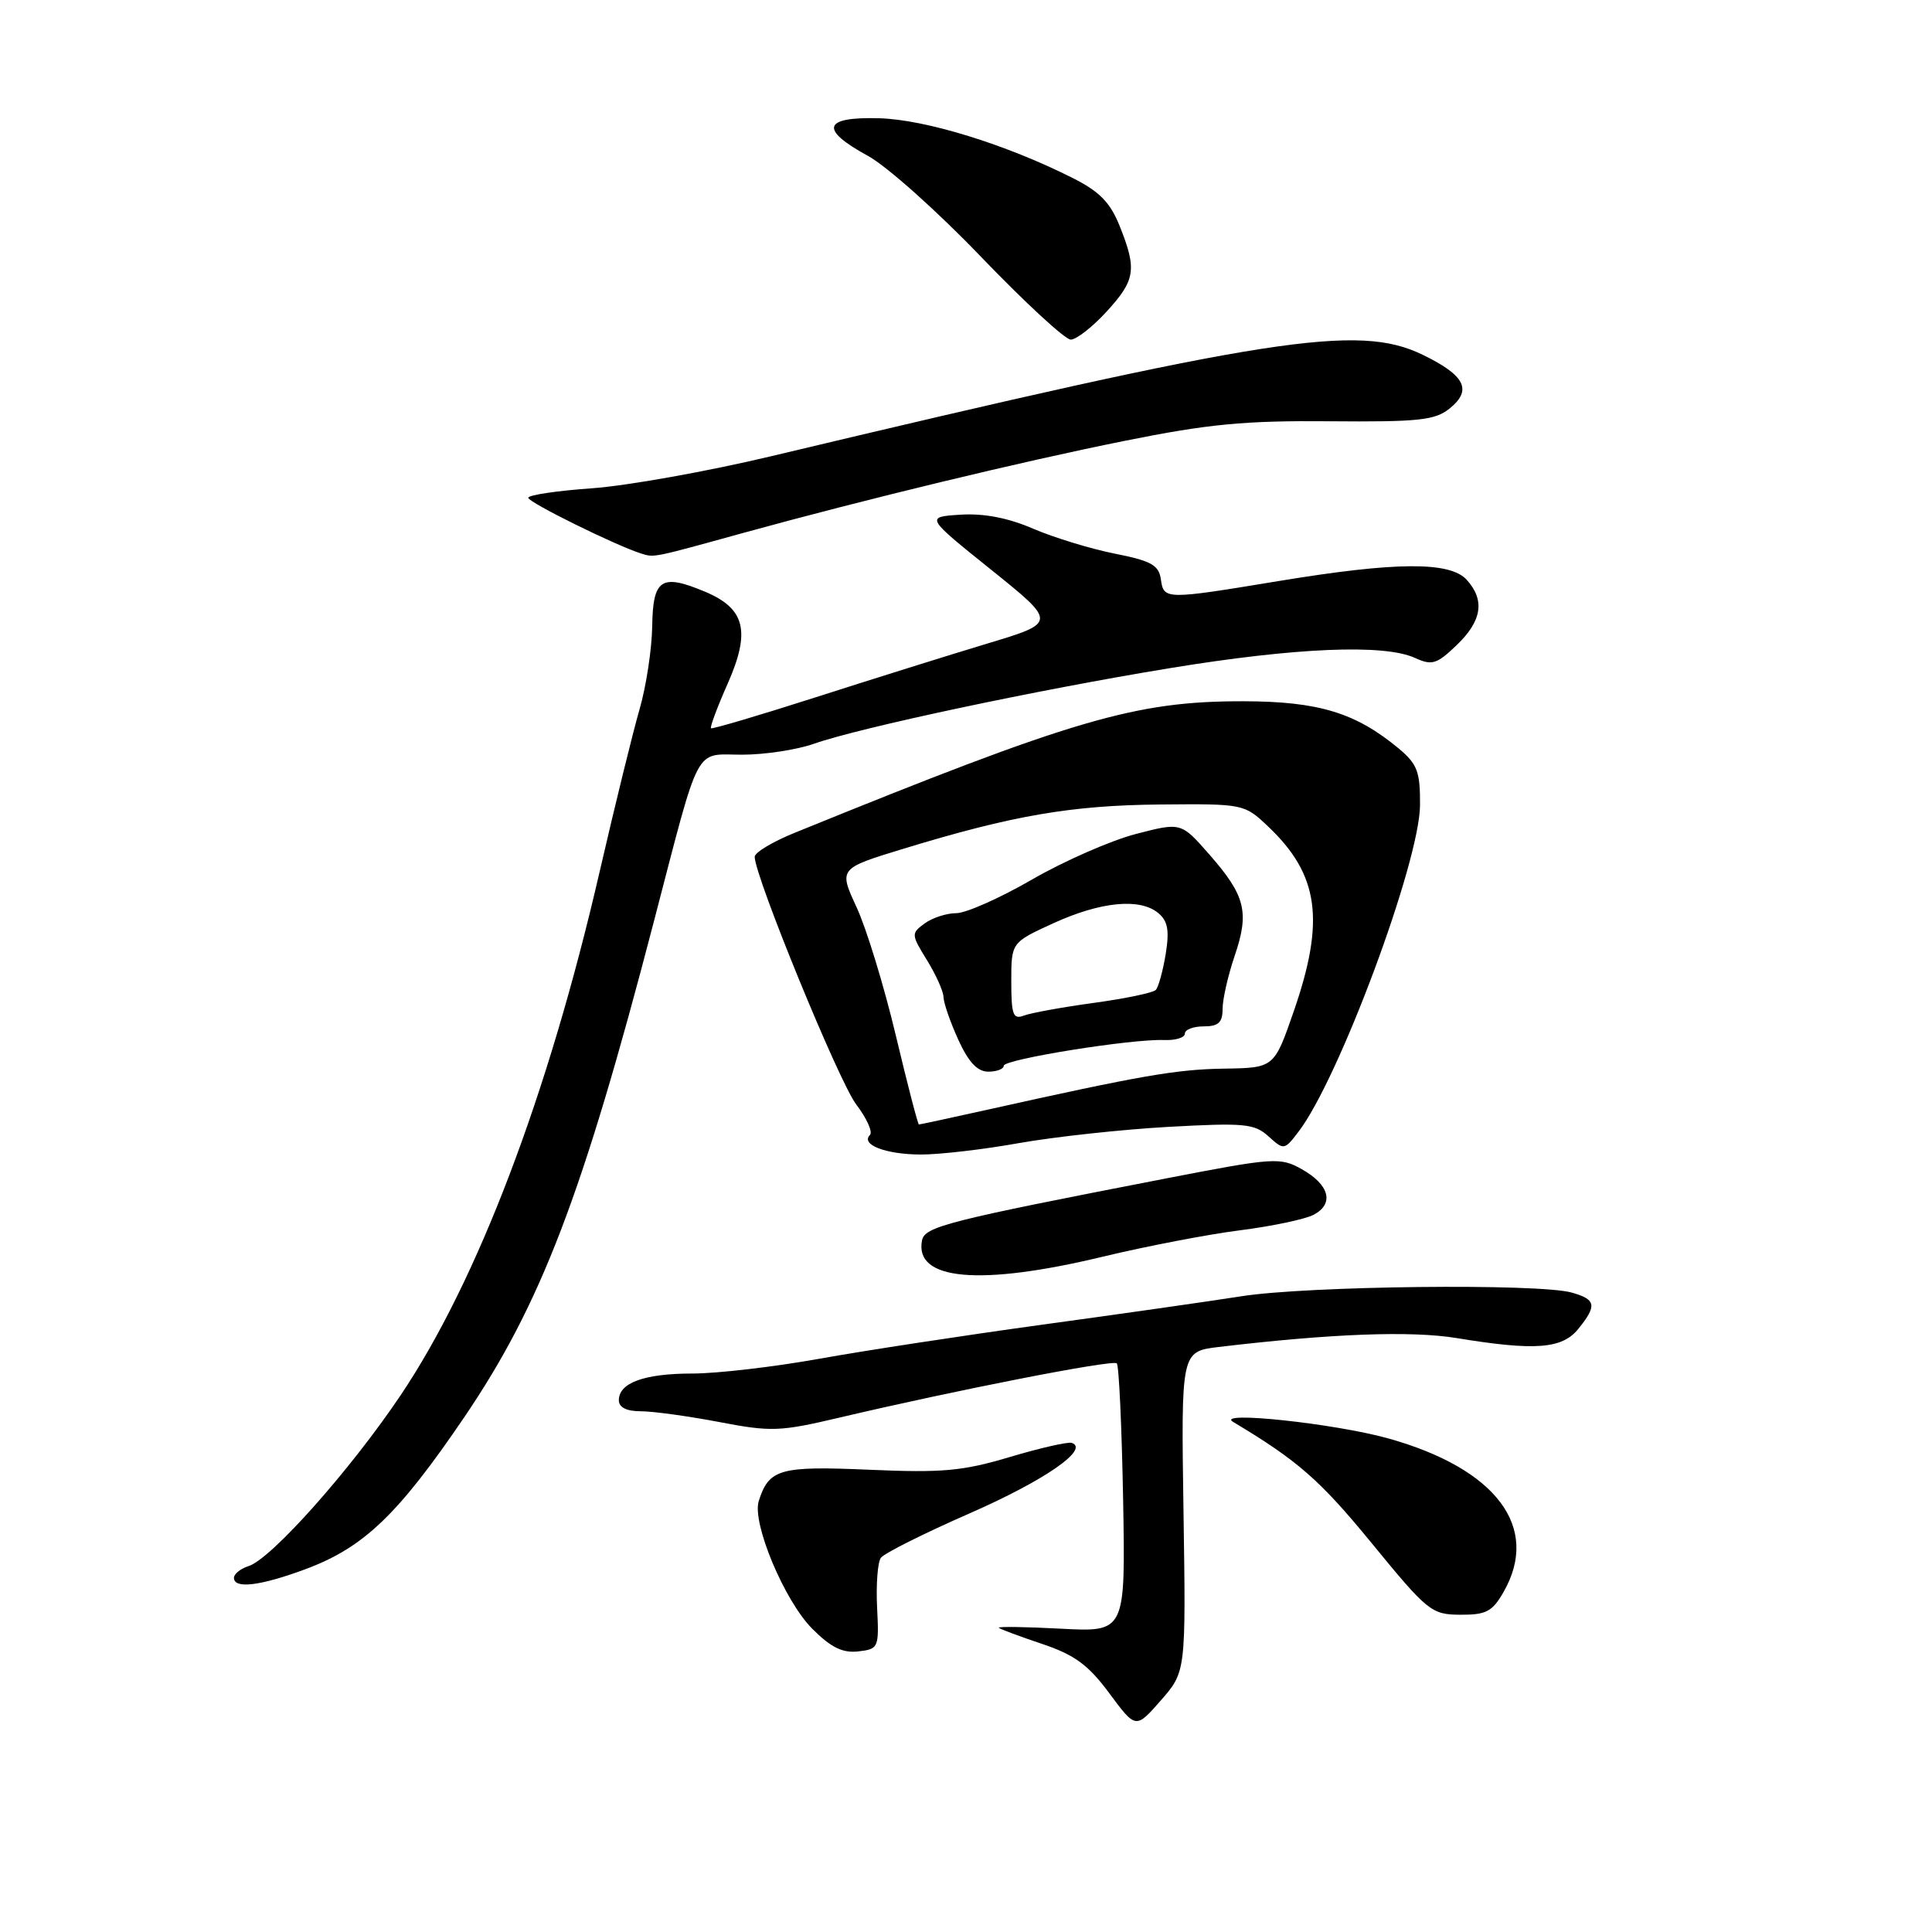 <?xml version="1.0" encoding="UTF-8" standalone="no"?>
<!DOCTYPE svg PUBLIC "-//W3C//DTD SVG 1.1//EN" "http://www.w3.org/Graphics/SVG/1.1/DTD/svg11.dtd" >
<svg xmlns="http://www.w3.org/2000/svg" xmlns:xlink="http://www.w3.org/1999/xlink" version="1.1" viewBox="0 0 256 256">
 <g >
 <path fill="currentColor"
d=" M 156.82 200.29 C 156.50 179.08 156.50 179.08 161.50 178.48 C 176.39 176.71 186.95 176.31 193.00 177.30 C 203.40 179.01 206.99 178.74 209.13 176.09 C 211.64 172.99 211.49 172.18 208.25 171.27 C 203.86 170.04 173.26 170.38 164.50 171.76 C 160.10 172.45 148.18 174.15 138.00 175.54 C 127.83 176.94 114.58 178.96 108.58 180.04 C 102.57 181.12 95.00 182.00 91.76 182.00 C 85.38 182.00 82.00 183.22 82.00 185.54 C 82.00 186.49 83.02 187.00 84.91 187.00 C 86.51 187.00 91.17 187.64 95.27 188.42 C 102.14 189.74 103.35 189.70 111.10 187.87 C 126.71 184.19 147.46 180.13 147.98 180.65 C 148.27 180.93 148.64 189.06 148.82 198.71 C 149.13 216.26 149.13 216.26 140.58 215.81 C 135.88 215.56 132.17 215.51 132.35 215.69 C 132.53 215.87 135.11 216.83 138.09 217.83 C 142.40 219.28 144.21 220.61 147.00 224.38 C 150.50 229.10 150.50 229.10 153.82 225.31 C 157.14 221.51 157.14 221.51 156.82 200.29 Z  M 116.22 213.00 C 116.07 209.97 116.29 207.01 116.72 206.42 C 117.15 205.82 122.45 203.17 128.50 200.52 C 138.39 196.18 144.41 192.03 142.02 191.19 C 141.53 191.02 137.84 191.86 133.81 193.06 C 127.56 194.93 124.86 195.17 115.19 194.75 C 103.31 194.23 101.89 194.64 100.54 198.89 C 99.61 201.79 103.94 212.12 107.63 215.82 C 110.09 218.29 111.65 219.06 113.72 218.82 C 116.42 218.51 116.49 218.35 116.22 213.00 Z  M 199.25 210.91 C 204.11 202.38 198.28 194.62 184.00 190.61 C 176.85 188.61 160.86 186.91 163.41 188.42 C 171.95 193.53 174.90 196.11 181.71 204.42 C 189.17 213.53 189.67 213.94 193.50 213.96 C 196.93 213.98 197.75 213.55 199.25 210.91 Z  M 40.59 207.88 C 48.23 205.02 52.78 200.65 61.51 187.80 C 71.67 172.83 77.18 158.42 86.63 122.15 C 92.89 98.14 91.91 100.00 98.35 100.00 C 101.32 100.00 105.58 99.35 107.83 98.56 C 113.89 96.42 137.44 91.41 154.98 88.54 C 171.65 85.80 183.38 85.31 187.47 87.17 C 189.75 88.21 190.37 88.02 193.02 85.48 C 196.37 82.27 196.79 79.53 194.35 76.83 C 192.13 74.38 184.97 74.43 169.50 76.98 C 154.34 79.48 154.21 79.48 153.82 76.75 C 153.55 74.88 152.53 74.31 147.71 73.36 C 144.53 72.73 139.67 71.24 136.91 70.06 C 133.56 68.61 130.34 68.00 127.25 68.20 C 122.62 68.50 122.62 68.50 131.34 75.50 C 140.05 82.50 140.05 82.50 130.77 85.29 C 125.67 86.83 115.42 90.04 108.00 92.42 C 100.58 94.80 94.37 96.63 94.21 96.50 C 94.05 96.36 95.04 93.70 96.42 90.59 C 99.49 83.64 98.74 80.63 93.41 78.40 C 87.61 75.97 86.51 76.70 86.42 83.02 C 86.37 86.03 85.62 90.97 84.74 94.00 C 83.86 97.03 81.49 106.69 79.46 115.48 C 72.64 145.08 63.26 169.74 53.07 184.90 C 46.39 194.83 35.94 206.57 32.93 207.52 C 31.87 207.86 31.00 208.55 31.00 209.07 C 31.00 210.58 34.54 210.14 40.59 207.88 Z  M 146.20 166.50 C 151.90 165.13 160.05 163.56 164.31 163.02 C 168.57 162.48 172.97 161.55 174.09 160.95 C 176.82 159.49 176.15 156.98 172.50 154.93 C 169.63 153.32 168.84 153.37 154.50 156.15 C 125.48 161.78 122.52 162.53 122.17 164.37 C 121.14 169.67 129.85 170.44 146.20 166.50 Z  M 135.00 151.47 C 139.68 150.64 148.56 149.67 154.75 149.32 C 164.88 148.76 166.21 148.88 168.08 150.57 C 170.12 152.42 170.19 152.41 172.05 149.97 C 177.40 143.01 188.10 114.27 188.16 106.70 C 188.19 102.26 187.81 101.25 185.35 99.19 C 179.64 94.44 174.72 92.94 164.78 92.92 C 150.44 92.90 142.38 95.26 105.25 110.37 C 102.37 111.54 100.00 112.96 100.00 113.53 C 100.00 116.09 111.17 143.36 113.45 146.34 C 114.85 148.18 115.67 150.00 115.27 150.39 C 114.00 151.67 117.38 152.97 122.00 152.98 C 124.47 152.99 130.32 152.31 135.00 151.47 Z  M 98.50 70.61 C 114.59 66.18 135.21 61.19 149.00 58.42 C 160.10 56.18 164.94 55.72 176.18 55.82 C 188.01 55.92 190.16 55.69 192.09 54.12 C 195.12 51.68 194.13 49.73 188.49 47.00 C 179.95 42.86 168.42 44.66 102.19 60.45 C 93.77 62.46 83.08 64.37 78.44 64.70 C 73.80 65.03 70.00 65.59 70.00 65.96 C 70.00 66.57 81.66 72.32 85.00 73.36 C 86.71 73.89 86.45 73.94 98.50 70.61 Z  M 146.62 41.30 C 150.45 37.12 150.67 35.71 148.37 29.97 C 147.12 26.83 145.69 25.37 142.12 23.58 C 133.30 19.13 122.63 15.84 116.50 15.67 C 109.05 15.46 108.55 17.13 115.00 20.65 C 117.47 21.99 124.23 28.02 130.01 34.05 C 135.80 40.07 141.13 45.00 141.88 45.00 C 142.62 45.00 144.75 43.34 146.62 41.30 Z  M 118.69 137.16 C 117.14 130.66 114.81 123.03 113.50 120.21 C 111.13 115.08 111.13 115.08 119.79 112.44 C 134.17 108.05 141.96 106.71 153.68 106.60 C 164.79 106.50 164.87 106.52 168.02 109.50 C 174.77 115.90 175.61 121.93 171.43 134.00 C 168.83 141.50 168.83 141.50 162.16 141.60 C 155.85 141.70 151.24 142.50 130.76 147.06 C 125.95 148.13 121.90 149.00 121.76 149.00 C 121.62 148.99 120.24 143.67 118.69 137.16 Z  M 133.00 141.22 C 133.00 140.36 149.92 137.64 154.25 137.81 C 155.76 137.87 157.00 137.49 157.00 136.96 C 157.00 136.43 158.12 136.00 159.50 136.00 C 161.45 136.00 162.00 135.49 162.00 133.68 C 162.00 132.40 162.72 129.24 163.60 126.65 C 165.57 120.87 165.03 118.68 160.25 113.23 C 156.50 108.95 156.50 108.95 150.50 110.51 C 147.20 111.37 141.02 114.08 136.77 116.53 C 132.52 118.99 128.00 121.00 126.71 121.00 C 125.43 121.00 123.55 121.61 122.52 122.36 C 120.72 123.68 120.73 123.83 122.83 127.23 C 124.02 129.16 125.01 131.36 125.02 132.12 C 125.03 132.88 125.91 135.41 126.97 137.75 C 128.33 140.74 129.51 142.00 130.95 142.00 C 132.08 142.00 133.00 141.65 133.00 141.22 Z  M 134.00 130.05 C 134.00 124.89 134.00 124.89 139.56 122.34 C 145.84 119.47 151.04 118.96 153.47 120.98 C 154.74 122.03 154.97 123.28 154.46 126.42 C 154.09 128.66 153.50 130.80 153.15 131.17 C 152.79 131.55 149.09 132.32 144.92 132.89 C 140.75 133.46 136.59 134.22 135.67 134.57 C 134.24 135.12 134.00 134.46 134.00 130.05 Z "/>
</g>
</svg>
